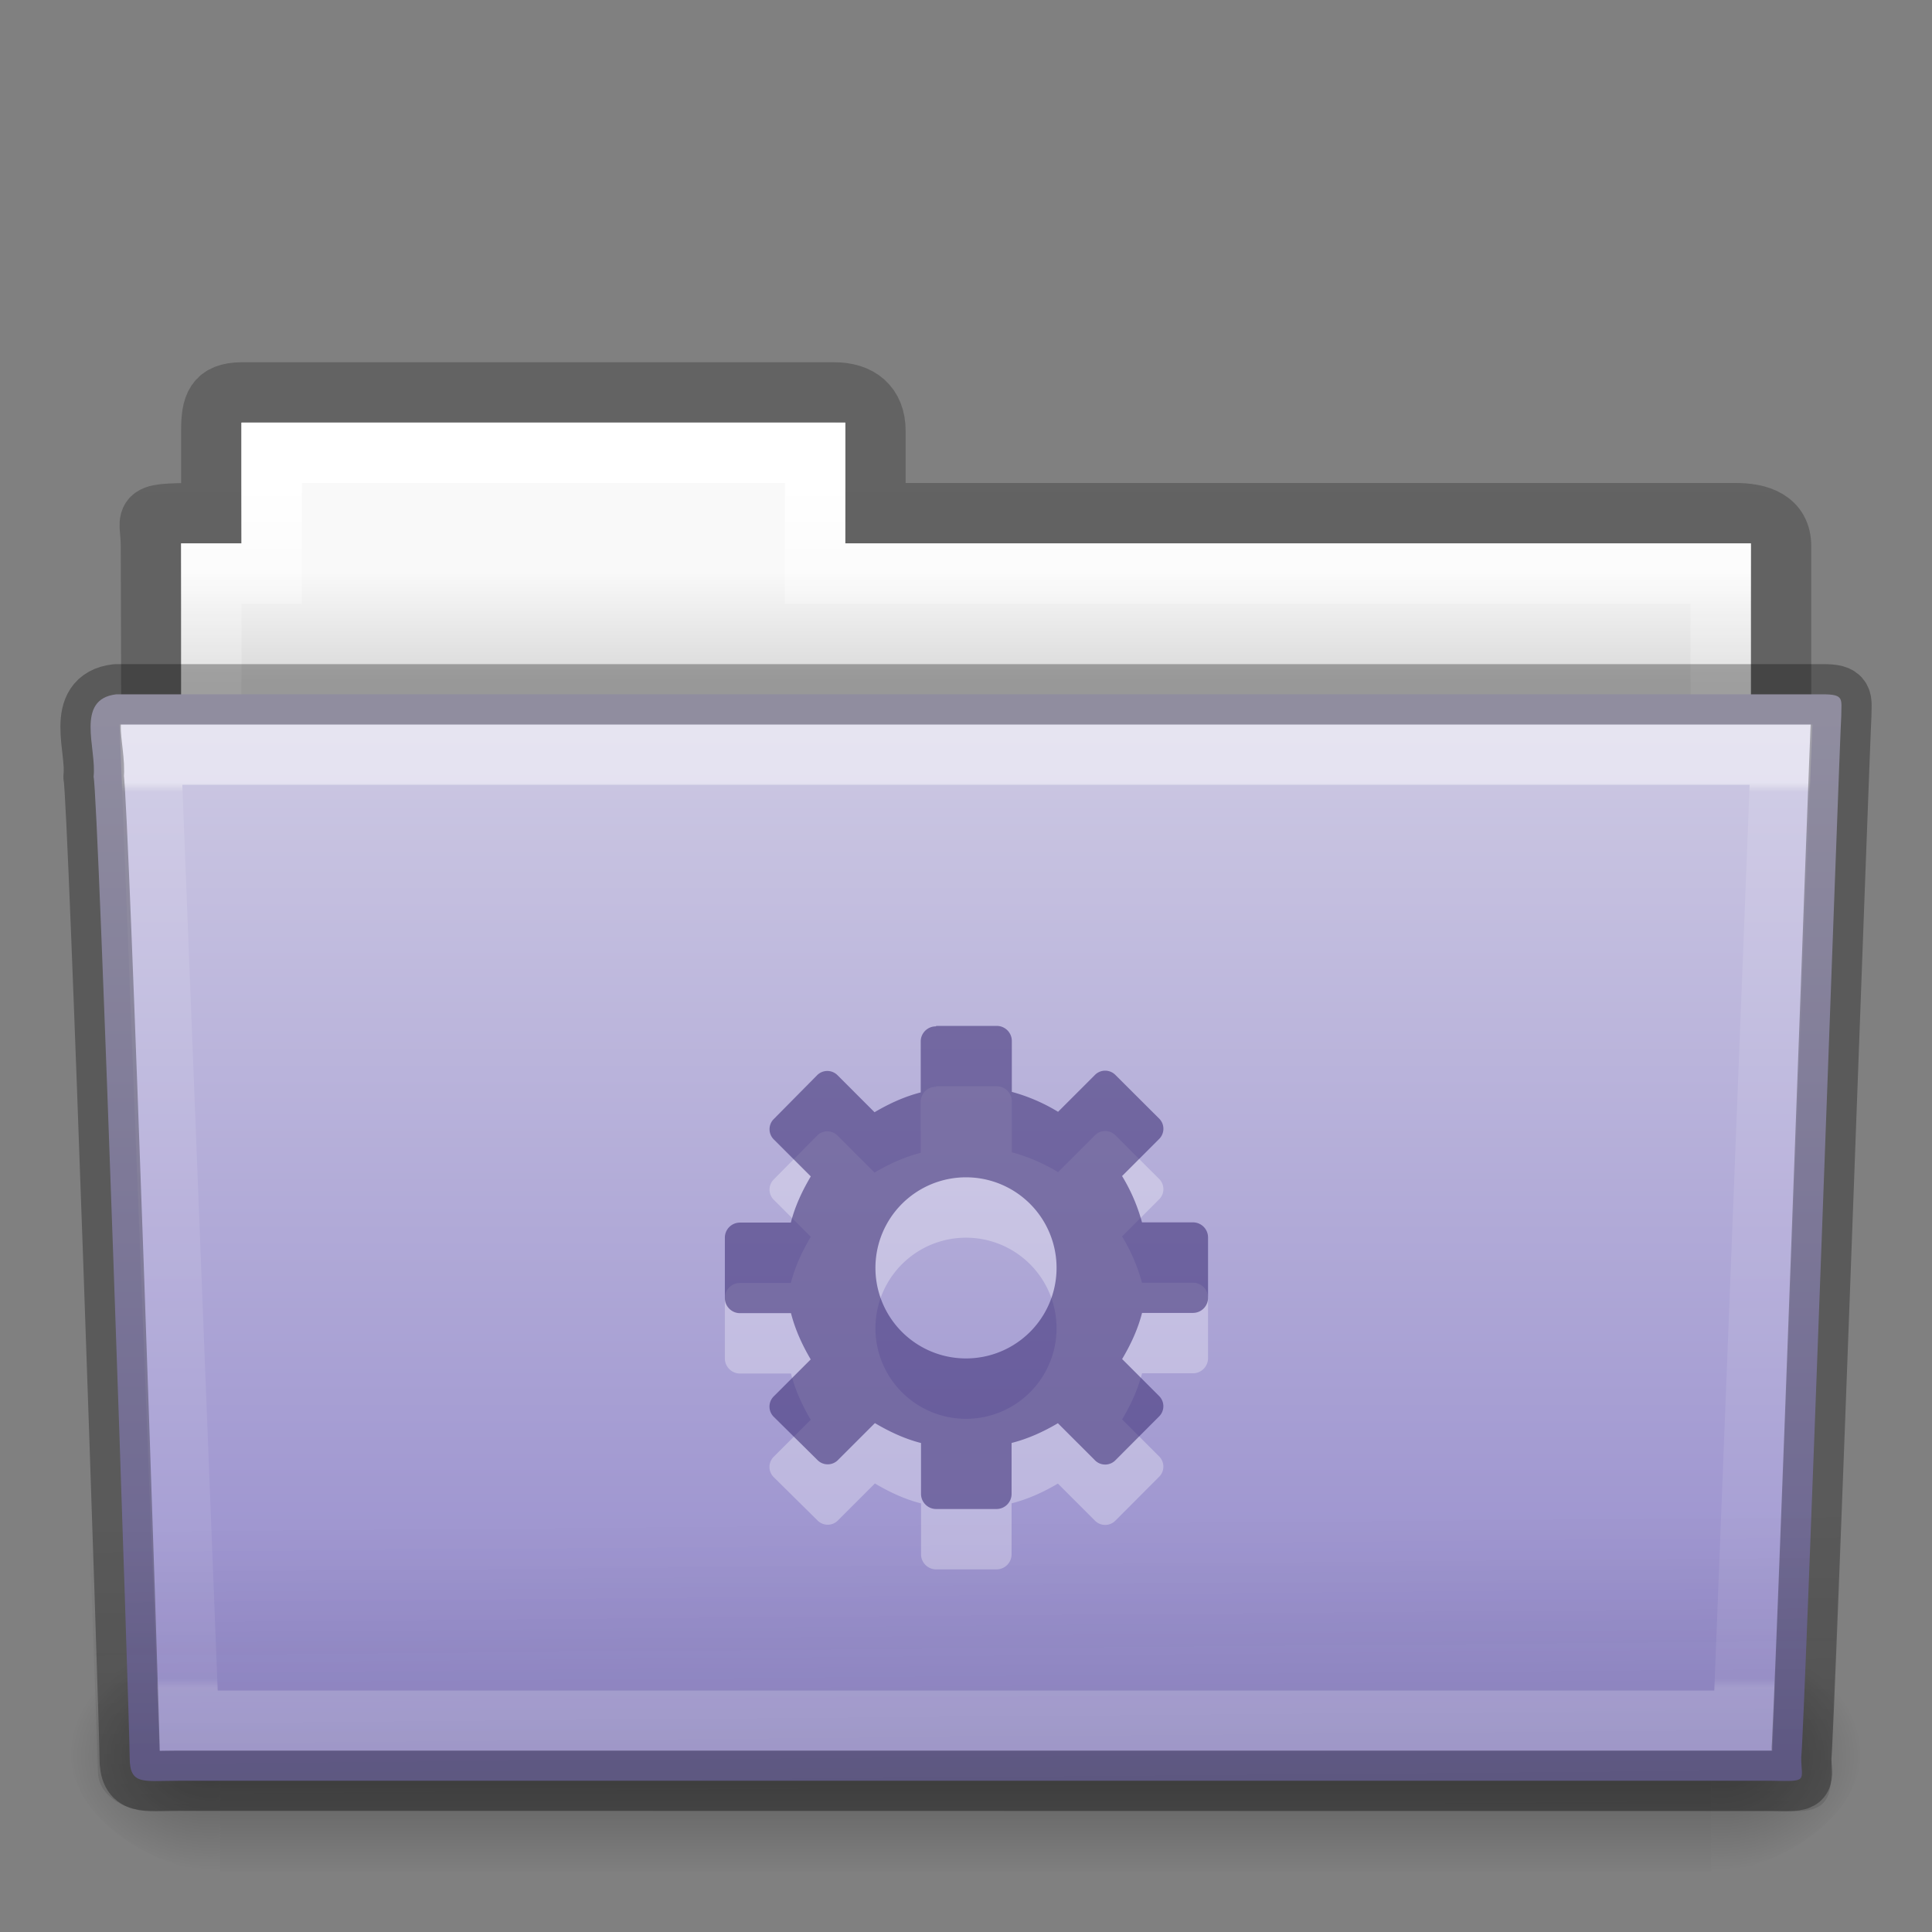 <svg xmlns="http://www.w3.org/2000/svg" xmlns:xlink="http://www.w3.org/1999/xlink" viewBox="0 0 32 32"><rect x="0" y="0" width="32" height="32" fill="#808080" stroke="none"/><defs><linearGradient x1="27.557" y1="7.163" x2="27.557" y2="21.387" id="r" xlink:href="#a" gradientUnits="userSpaceOnUse" gradientTransform="matrix(.892 0 0 1.054 3.12 5.413)"/><linearGradient id="a"><stop offset="0" stop-color="#fff"/><stop offset=".01" stop-color="#fff" stop-opacity=".235"/><stop offset=".99" stop-color="#fff" stop-opacity=".157"/><stop offset="1" stop-color="#fff" stop-opacity=".392"/></linearGradient><linearGradient x1="22.935" y1="49.629" x2="22.809" y2="36.658" id="q" xlink:href="#b" gradientUnits="userSpaceOnUse" gradientTransform="matrix(.747 0 0 .655 -1.922 1.168)"/><linearGradient id="b"><stop offset="0" stop-color="#0a0a0a" stop-opacity=".498"/><stop offset="1" stop-color="#0a0a0a" stop-opacity="0"/></linearGradient><linearGradient x1="35.793" y1="17.118" x2="35.793" y2="43.761" id="p" xlink:href="#c" gradientUnits="userSpaceOnUse" gradientTransform="matrix(.644 0 0 .643 .534 .893)"/><linearGradient id="c"><stop offset="0" stop-color="#cdc9e3"/><stop offset="1" stop-color="#9389cb"/></linearGradient><linearGradient x1="302.857" y1="366.648" x2="302.857" y2="609.505" id="m" xlink:href="#d" gradientUnits="userSpaceOnUse" gradientTransform="matrix(.051 0 0 .016 -2.49 22.3)"/><linearGradient id="d"><stop offset="0" stop-opacity="0"/><stop offset=".5"/><stop offset="1" stop-opacity="0"/></linearGradient><radialGradient cx="605.714" cy="486.648" r="117.143" fx="605.714" fy="486.648" id="n" xlink:href="#e" gradientUnits="userSpaceOnUse" gradientTransform="matrix(.02 0 0 .016 16.388 22.3)"/><linearGradient id="e"><stop offset="0"/><stop offset="1" stop-opacity="0"/></linearGradient><radialGradient cx="605.714" cy="486.648" r="117.143" fx="605.714" fy="486.648" id="o" xlink:href="#f" gradientUnits="userSpaceOnUse" gradientTransform="matrix(-.02 0 0 .016 15.6 22.3)"/><linearGradient id="f"><stop offset="0"/><stop offset="1" stop-opacity="0"/></linearGradient><linearGradient x1="21.37" y1="4.732" x2="21.37" y2="34.143" id="l" xlink:href="#g" gradientUnits="userSpaceOnUse" gradientTransform="matrix(.544 0 0 .615 3.27 5.09)"/><linearGradient id="g"><stop offset="0" stop-color="#fff"/><stop offset=".111" stop-color="#fff" stop-opacity=".235"/><stop offset=".99" stop-color="#fff" stop-opacity=".157"/><stop offset="1" stop-color="#fff" stop-opacity=".392"/></linearGradient><linearGradient x1="62.989" y1="13" x2="62.989" y2="16" id="k" xlink:href="#h" gradientUnits="userSpaceOnUse" gradientTransform="translate(-30.392 1.43) scale(.619)"/><linearGradient id="h"><stop offset="0" stop-color="#f9f9f9"/><stop offset="1" stop-color="#d8d8d8"/></linearGradient><linearGradient id="i"><stop offset="0" stop-opacity=".322"/><stop offset="1" stop-opacity=".278"/></linearGradient><linearGradient x1="-51.786" y1="53.514" x2="-51.786" y2="3.634" id="j" xlink:href="#i" gradientUnits="userSpaceOnUse" gradientTransform="matrix(.507 0 0 .503 68.03 1.33)"/></defs><path d="M4 6.5c-.433.005-.5.217-.5.635V8.5c-1.246 0-1-.002-1 .544.022 6.533 0 6.9 0 7.456.902 0 27-2.35 27-3.36V9.044c0-.418-.348-.55-.78-.544H14.5V7.135c0-.418-.264-.64-.697-.635H4z" opacity=".8" color="#000" fill="none" stroke="url(#j)" overflow="visible"/><path d="M4 7v2H3v4h26V9H14V7H4z" color="#000" fill="url(#k)" overflow="visible"/><path d="M4.5 7.5v2h-1v4h25v-4h-15v-2h-9z" color="#000" fill="none" stroke="url(#l)" stroke-linecap="round" overflow="visible"/><path opacity=".3" fill="url(#m)" overflow="visible" d="M3.647 28.135h24.695V32H3.647z" transform="translate(0 -1)"/><path d="M28.342 28.135V32c1.02.007 2.47-.866 2.47-1.933 0-1.067-1.14-1.932-2.47-1.932z" opacity=".3" fill="url(#n)" overflow="visible" transform="translate(0 -1)"/><path d="M3.647 28.135V32c-1.02.007-2.47-.866-2.47-1.933 0-1.067 1.14-1.932 2.47-1.932z" opacity=".3" fill="url(#o)" overflow="visible" transform="translate(0 -1)"/><path d="M1.927 11.5c-.69.08-.322.903-.377 1.365.08.3.598 15.718.598 16.248 0 .46.226.382.8.382h26.398c.62.014.488.007.488-.39.045-.202.64-16.978.663-17.243 0-.28.058-.362-.305-.362H1.927z" color="#000" fill="url(#p)" overflow="visible"/><path d="M1.682 11h28.636c.414 0 .682.292.682.655l-.673 17.713c.01.46-.137.64-.617.632l-27.257-.012c-.413 0-.83-.27-.83-.634L1 11.656c0-.364.268-.656.682-.656z" opacity=".4" fill="url(#q)"/><path d="M2.5 12.5l.625 16h25.75l.624-16z" opacity=".5" color="#000" fill="none" stroke="url(#r)" stroke-linecap="round" overflow="visible"/><path d="M15.5 18a.25.25 0 0 0-.25.25v.844c-.274.07-.527.188-.765.328l-.61-.61a.238.238 0 0 0-.344 0l-.712.72a.238.238 0 0 0 0 .343l.61.61c-.14.237-.26.49-.33.765h-.843a.25.25 0 0 0-.25.25v1c0 .138.113.25.25.25h.845c.07.274.187.528.327.766l-.61.61a.238.238 0 0 0 0 .343l.72.712a.238.238 0 0 0 .343 0l.61-.61c.237.14.49.26.764.33v.843c0 .137.113.25.25.25h1a.25.25 0 0 0 .25-.25V24.9c.275-.07.53-.187.767-.327l.61.61a.238.238 0 0 0 .346 0l.718-.72a.238.238 0 0 0 0-.343l-.61-.61c.14-.236.26-.49.33-.764h.843a.25.25 0 0 0 .25-.25v-1a.25.25 0 0 0-.25-.25h-.844a2.966 2.966 0 0 0-.33-.767l.61-.61a.238.238 0 0 0 0-.346l-.72-.718a.238.238 0 0 0-.34 0l-.61.61a2.966 2.966 0 0 0-.766-.33v-.843a.25.25 0 0 0-.25-.25h-1zm.5 2.5a1.5 1.5 0 1 1 0 3 1.5 1.5 0 0 1 0-3z" opacity=".3" color="#000" fill="#fff" overflow="visible"/><path d="M15.5 17a.25.25 0 0 0-.25.25v.844c-.274.07-.527.188-.765.328l-.61-.61a.238.238 0 0 0-.344 0l-.712.72a.238.238 0 0 0 0 .343l.61.61c-.14.237-.26.49-.33.765h-.843a.25.25 0 0 0-.25.25v1c0 .138.113.25.25.25h.845c.07.274.187.528.327.766l-.61.61a.238.238 0 0 0 0 .343l.72.712a.238.238 0 0 0 .343 0l.61-.61c.237.14.49.26.764.33v.843c0 .137.113.25.25.25h1a.25.25 0 0 0 .25-.25V23.9c.275-.07.53-.187.767-.327l.61.61a.238.238 0 0 0 .346 0l.718-.72a.238.238 0 0 0 0-.343l-.61-.61c.14-.236.26-.49.33-.764h.843a.25.25 0 0 0 .25-.25v-1a.25.25 0 0 0-.25-.25h-.844a2.966 2.966 0 0 0-.33-.767l.61-.61a.238.238 0 0 0 0-.346l-.72-.718a.238.238 0 0 0-.34 0l-.61.61a2.966 2.966 0 0 0-.766-.33v-.843a.25.25 0 0 0-.25-.25h-1zm.5 2.5a1.5 1.5 0 1 1 0 3 1.5 1.5 0 0 1 0-3z" color="#000" fill="#382a72" fill-opacity=".552" overflow="visible"/><path d="M1.927 11.5c-.69.08-.322.903-.377 1.365.08.3.598 15.718.598 16.248 0 .46.226.382.8.382h26.398c.62.014.488.007.488-.39.045-.202.64-16.978.663-17.243 0-.28.058-.362-.305-.362H1.927z" opacity=".3" color="#000" fill="none" stroke="#000" stroke-linecap="round" stroke-linejoin="round" overflow="visible"/></svg>